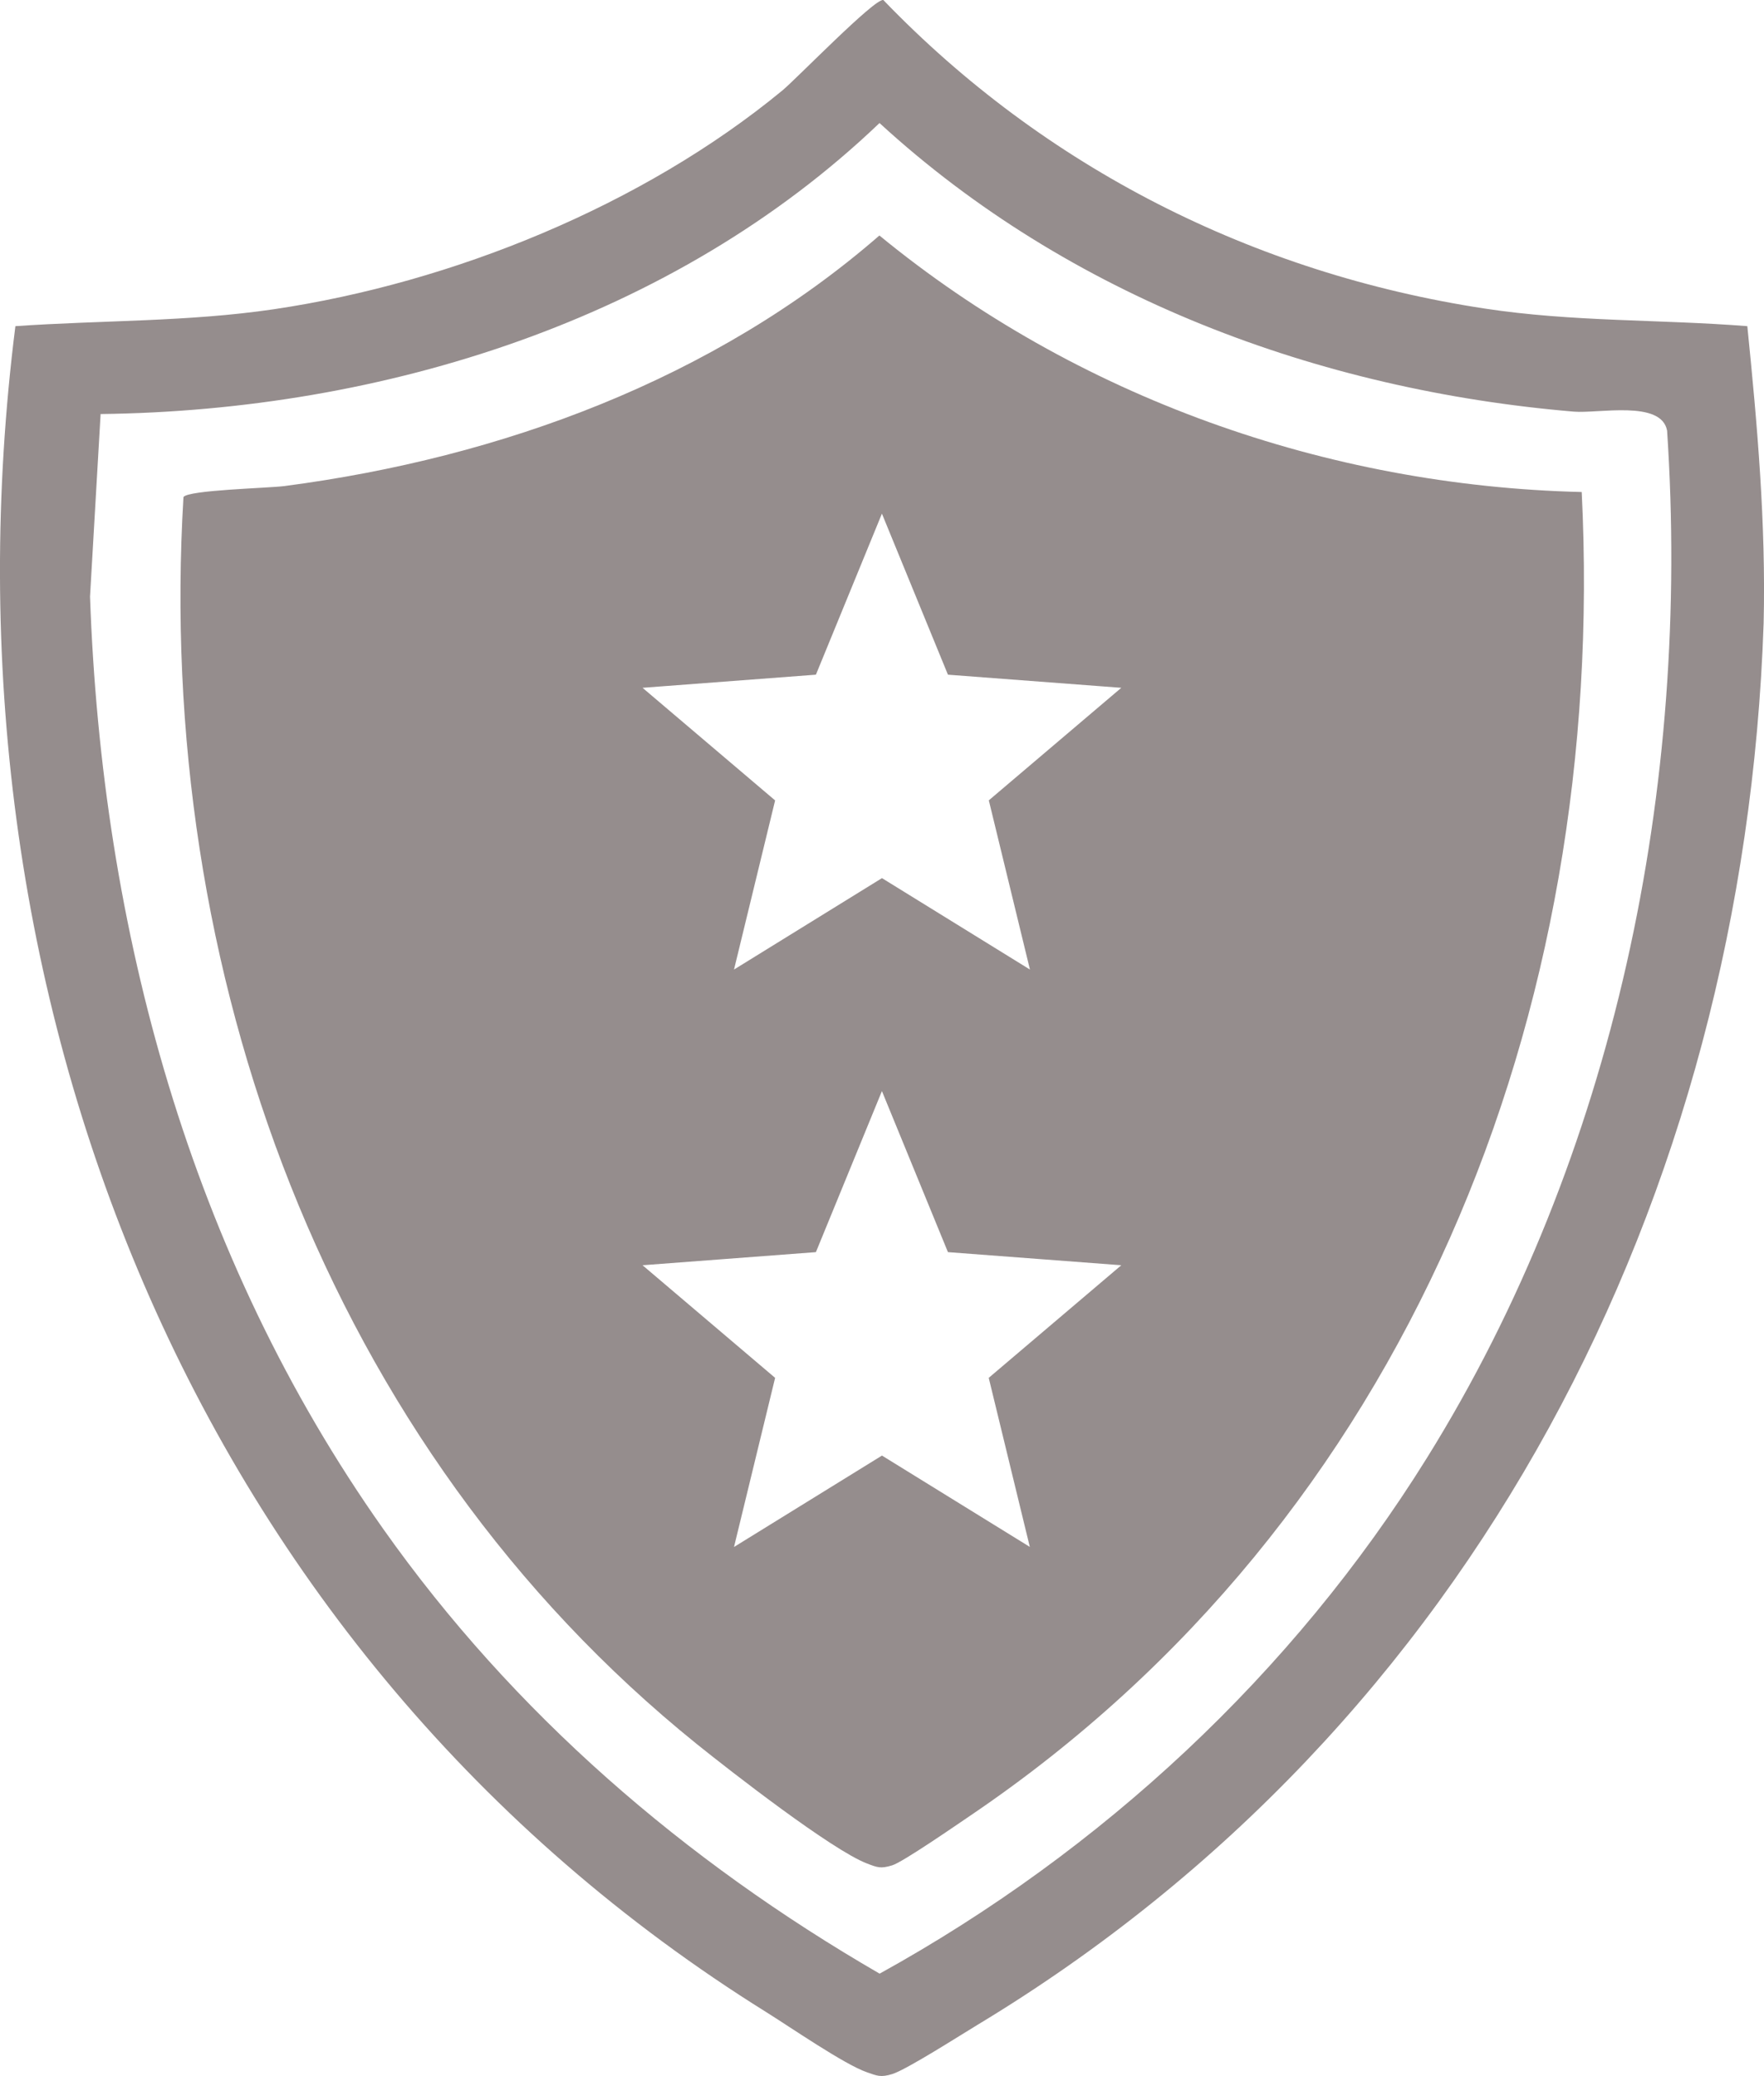 <svg width="181" height="213" viewBox="0 0 181 213" fill="none" xmlns="http://www.w3.org/2000/svg">
<g clip-path="url(#clip0_2_163)">
<path d="M179.289 33.464C180.314 43.596 181.208 53.749 180.962 63.964C178.949 122.974 151.123 177.097 100.266 207.772C98.5 208.837 93.004 212.357 91.55 212.802C90.36 213.165 90.025 212.989 88.945 212.615C86.641 211.819 81.074 207.975 78.633 206.454C19.675 169.689 -7.037 101.7 1.58 33.464C10.454 32.849 19.274 33.031 28.094 31.729C46.431 29.011 65.946 21.092 80.273 9.286C81.721 8.089 89.713 -0.159 90.634 -0C107.194 17.204 128.64 28.039 152.302 31.652C161.38 33.041 170.194 32.751 179.289 33.464ZM90.239 12.63C69.1 32.838 39.284 42.135 10.323 42.481L9.237 61.212C10.443 95.391 19.527 128.855 39.311 156.856C52.694 175.801 70.225 190.908 90.256 202.5C113.008 189.931 132.639 171.721 146.4 149.607C165.752 118.515 173.485 80.646 171.056 44.178C170.463 41.015 163.98 42.448 161.479 42.234C135.277 40.021 109.684 30.466 90.245 12.624L90.239 12.63Z" fill="#958D8D"/>
<path d="M162.291 50.482C136.144 49.856 110.43 40.741 90.234 24.162C73.258 38.928 51.406 46.957 29.213 49.867C27.518 50.092 19.329 50.268 18.825 50.998C15.928 99.394 33.453 148.284 71.53 178.97C75.002 181.765 85.358 189.815 88.951 191.194C90.037 191.611 90.366 191.748 91.55 191.386C92.636 191.056 98.193 187.212 99.613 186.251C144.464 155.857 164.956 103.974 162.296 50.488L162.291 50.482ZM105.68 158.723L90.497 149.344L75.315 158.723L79.533 141.37L65.93 129.816L83.718 128.471L90.492 111.947L97.266 128.471L115.054 129.816L101.451 141.37L105.669 158.723H105.68ZM101.462 82.124L105.68 99.477L90.497 90.097L75.315 99.477L79.533 82.124L65.93 70.57L83.718 69.224L90.492 52.701L97.266 69.224L115.054 70.57L101.451 82.124H101.462Z" fill="#958D8D"/>
</g>
<defs>
<clipPath id="clip0_2_163">
<rect width="181" height="213" fill="white"/>
</clipPath>
</defs>
</svg>

